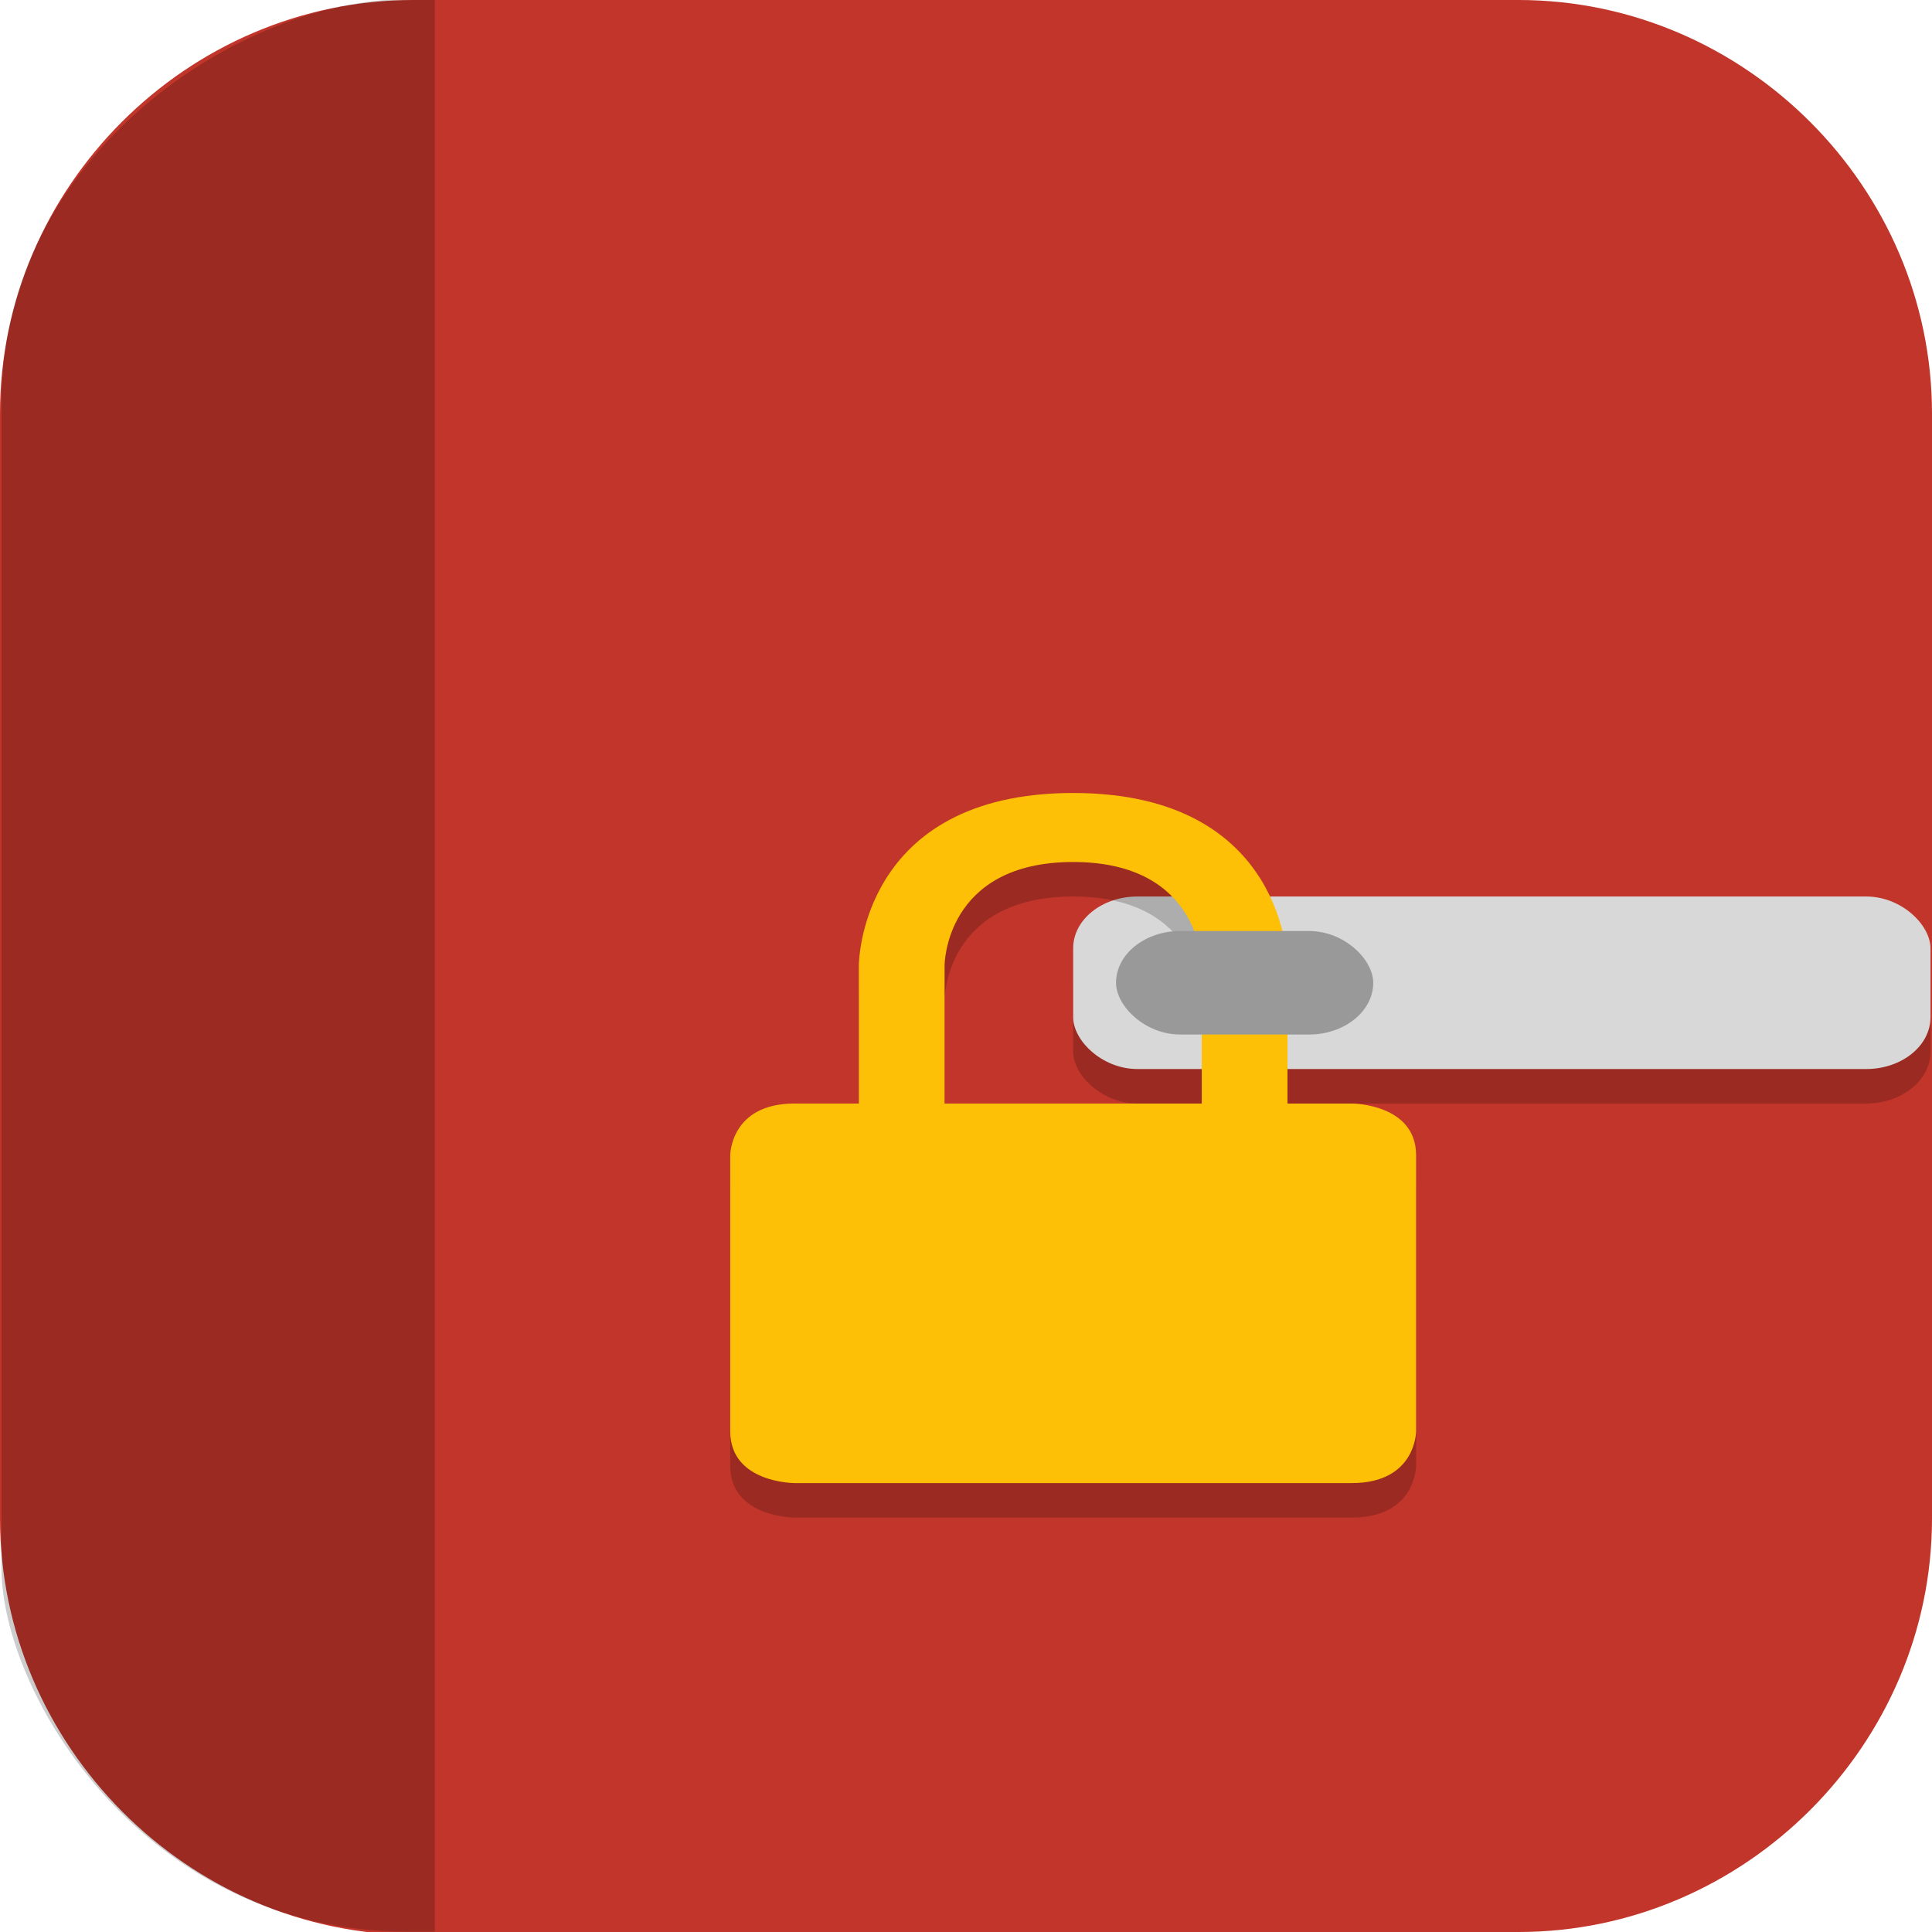 <?xml version="1.0" encoding="UTF-8" standalone="no"?>
<svg
   id="_图层_1"
   version="1.1"
   viewBox="0 0 64 64" width="32" height="32"
   sodipodi:docname="almanah.svg"
   xml:space="preserve"
   inkscape:version="1.4 (e7c3feb100, 2024-10-09)"
   xmlns:inkscape="http://www.inkscape.org/namespaces/inkscape"
   xmlns:sodipodi="http://sodipodi.sourceforge.net/DTD/sodipodi-0.dtd"
   xmlns="http://www.w3.org/2000/svg"
   xmlns:svg="http://www.w3.org/2000/svg"><sodipodi:namedview
     id="namedview26"
     pagecolor="#505050"
     bordercolor="#eeeeee"
     borderopacity="1"
     inkscape:showpageshadow="0"
     inkscape:pageopacity="0"
     inkscape:pagecheckerboard="0"
     inkscape:deskcolor="#505050"
     inkscape:zoom="10.6875"
     inkscape:cx="32"
     inkscape:cy="26.760234"
     inkscape:window-width="1920"
     inkscape:window-height="939"
     inkscape:window-x="0"
     inkscape:window-y="34"
     inkscape:window-maximized="1"
     inkscape:current-layer="_图层_1" /><!-- Generator: Adobe Illustrator 29.0.1, SVG Export Plug-In . SVG Version: 2.1.0 Build 192)  --><defs
     id="defs6"><style
       id="style1">
      .st0 {
        fill-opacity: .5;
      }

      .st0, .st1, .st2, .st3, .st4, .st5, .st6, .st7 {
        fill: #fff;
      }

      .st8 {
        fill: #133c9a;
      }

      .st2, .st9 {
        display: none;
      }

      .st3 {
        fill-opacity: .2;
      }

      .st4 {
        fill-opacity: .9;
      }

      .st10 {
        fill: #3370ff;
      }

      .st11 {
        fill: url(#_未命名的渐变_3);
      }

      .st12 {
        fill: url(#_未命名的渐变);
      }

      .st5 {
        fill-opacity: .3;
      }

      .st6 {
        fill-opacity: 0;
      }

      .st7 {
        fill-opacity: .7;
      }

      .st13 {
        fill: #00d6b9;
      }

      .st14 {
        fill: url(#_未命名的渐变_2);
      }
    </style><radialGradient
       id="_未命名的渐变"
       data-name="未命名的渐变"
       cx="123.9"
       cy="-40.2"
       fx="123.9"
       fy="-40.2"
       r="59.4"
       gradientTransform="translate(-26.8 25.5) scale(.6 -.7)"
       gradientUnits="userSpaceOnUse"><stop
         offset="0"
         stop-color="#db202e"
         id="stop1" /><stop
         offset="1"
         stop-color="#e01b24"
         id="stop2" /></radialGradient><radialGradient
       id="_未命名的渐变_2"
       data-name="未命名的渐变 2"
       cx="67.6"
       cy="26.8"
       fx="67.6"
       fy="26.8"
       r="105.2"
       gradientTransform="translate(-26.6 25.3) scale(.6 -.7)"
       gradientUnits="userSpaceOnUse"><stop
         offset="0"
         stop-color="#ffb648"
         id="stop3" /><stop
         offset="1"
         stop-color="#ff7800"
         stop-opacity="0"
         id="stop4" /></radialGradient><radialGradient
       id="_未命名的渐变_3"
       data-name="未命名的渐变 3"
       cx="61.7"
       cy="18.6"
       fx="61.7"
       fy="18.6"
       r="68"
       gradientTransform="matrix(0.6,0,0,-0.7,-26.8,25.8)"
       gradientUnits="userSpaceOnUse"><stop
         offset="0"
         stop-color="#c64600"
         id="stop5" /><stop
         offset="1"
         stop-color="#a51d2d"
         id="stop6" /></radialGradient></defs><path
     class="st1"
     d="M 47.5,64.1 H 13.8 C 6.2,64.1 0,57.8 0,50.3 V 13.7 C 0,6.2 6.2,0 13.7,0 H 50.3 C 57.8,0 64,6.2 64,13.7 V 50.3 C 64,57.8 57.8,64 50.3,64 h -2.9 0.1 z"
     id="path6"
     style="fill:#c2352a;fill-opacity:1"
     sodipodi:nodetypes="cssssssssccc" /><g
     id="g59"
     transform="matrix(1.42,0,0,1.143,-14.15,-4.592)"><path
       style="opacity:0.2;stroke-width:1.124"
       d="M 19.392,4 C 15.644,4 10,8.449 10,15.679 V 49.468 C 10,53.095 13.338,60 19.457,60 h 0.651 V 4 Z"
       id="path2"
       sodipodi:nodetypes="ssssccs" /><rect
       style="opacity:0.2"
       width="20"
       height="5"
       x="35"
       y="31"
       rx="1.5"
       ry="1.5"
       id="rect3" /><rect
       style="fill:#d8d8d8"
       width="20"
       height="5"
       x="35"
       y="30"
       rx="1.5"
       ry="1.5"
       id="rect4" /><path
       style="opacity:0.2"
       d="m 35,28 c -5,0 -5,5 -5,5 v 4 H 28.5 C 27,37 27,38.5 27,38.5 v 8 c 0,1.5 1.5,1.5 1.5,1.5 h 13 C 43,48 43,46.5 43,46.5 v -8 C 43,37 41.5,37 41.5,37 H 40 v -4 c 0,0 0,-5 -5,-5 z m 0,2 c 3,0 3,3 3,3 v 4 h -6 v -4 c 0,0 0,-3 3,-3 z"
       id="path4" /><path
       style="fill:#fec006"
       d="m 35,27 c -5,0 -5,5 -5,5 v 4 H 28.5 C 27,36 27,37.5 27,37.5 v 8 c 0,1.5 1.5,1.5 1.5,1.5 h 13 C 43,47 43,45.5 43,45.5 v -8 C 43,36 41.5,36 41.5,36 H 40 v -4 c 0,0 0,-5 -5,-5 z m 0,2 c 3,0 3,3 3,3 v 4 h -6 v -4 c 0,0 0,-3 3,-3 z"
       id="path5-4" /><rect
       style="fill:#999999"
       width="6"
       height="3"
       x="36"
       y="31"
       rx="1.5"
       ry="1.5"
       id="rect5" /></g></svg>
